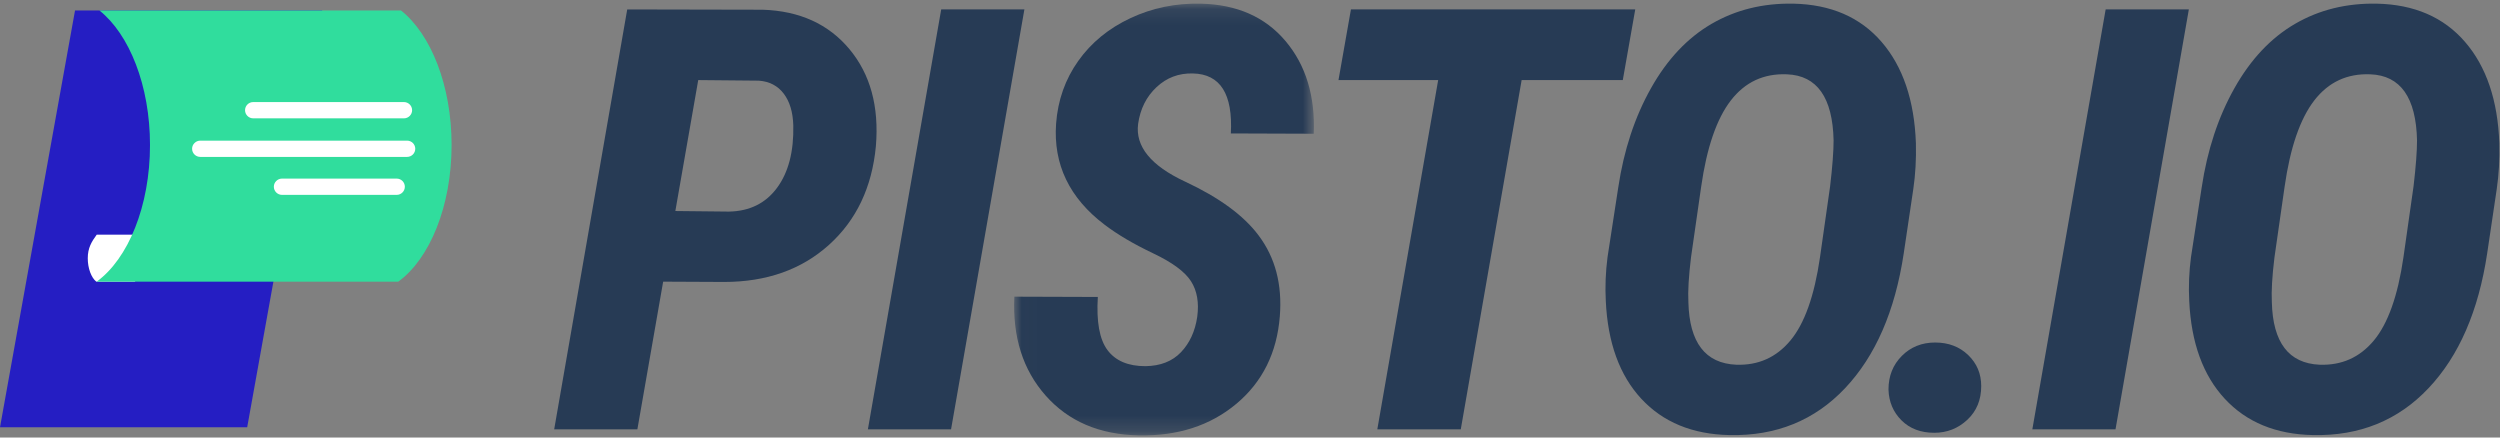 <?xml version="1.0" encoding="UTF-8"?>
<svg width="160px" height="28px" viewBox="0 0 160 28" version="1.1" xmlns="http://www.w3.org/2000/svg" xmlns:xlink="http://www.w3.org/1999/xlink">
    <rect x="0" y="0" width="160" height="28" fill="#808080" stroke="none"/>
    <!-- Generator: Sketch 49.3 (51167) - http://www.bohemiancoding.com/sketch -->
    <title>Page 1</title>
    <desc>Created with Sketch.</desc>
    <defs>
        <polygon id="path-1" points="0.02 0.134 19.206 0.134 19.206 27.769 0.02 27.769"></polygon>
    </defs>
    <g id="Landing-page" stroke="none" stroke-width="1" fill="none" fill-rule="evenodd">
        <g id="Desktop-HD" transform="translate(-220, -64)">
            <g id="Page-1" transform="translate(220, 64)">
                <path d="M43.222,13.505 L46.653,13.542 C47.976,13.517 49.002,13.009 49.732,12.019 C50.462,11.029 50.808,9.696 50.771,8.023 C50.746,7.174 50.542,6.497 50.159,5.993 C49.775,5.488 49.243,5.211 48.563,5.162 L44.687,5.125 L43.222,13.505 Z M42.442,18.026 L40.792,27.476 L35.468,27.476 L40.142,0.604 L48.805,0.622 C51.166,0.696 53.018,1.535 54.36,3.141 C55.702,4.747 56.267,6.817 56.057,9.352 C55.809,11.985 54.808,14.092 53.052,15.673 C51.296,17.254 49.058,18.045 46.338,18.045 L42.442,18.026 Z" id="Fill-1" fill="#273B55"></path>
                <polygon id="Fill-3" fill="#273B55" points="60.868 27.476 55.545 27.476 60.237 0.603 65.561 0.603"></polygon>
                <g id="Group-7" transform="translate(64.884, 0.098)">
                    <mask id="mask-2" fill="white">
                        <use xlink:href="#path-1"></use>
                    </mask>
                    <g id="Clip-6"></g>
                    <path d="M11.739,20.18 C11.862,19.27 11.729,18.51 11.34,17.901 C10.95,17.292 10.14,16.695 8.91,16.111 C7.679,15.526 6.65,14.92 5.822,14.293 C3.559,12.583 2.52,10.423 2.706,7.815 C2.817,6.314 3.29,4.975 4.125,3.8 C4.959,2.625 6.075,1.712 7.473,1.059 C8.87,0.407 10.366,0.1 11.961,0.137 C14.273,0.186 16.082,0.983 17.387,2.527 C18.691,4.071 19.294,6.049 19.195,8.461 L13.89,8.442 C14.026,5.92 13.216,4.64 11.461,4.603 C10.558,4.579 9.782,4.871 9.133,5.48 C8.483,6.089 8.091,6.873 7.955,7.833 C7.769,9.273 8.771,10.503 10.96,11.524 C13.149,12.546 14.719,13.696 15.671,14.976 C16.734,16.391 17.186,18.113 17.025,20.143 C16.84,22.482 15.912,24.349 14.243,25.745 C12.573,27.142 10.49,27.815 7.992,27.766 C5.482,27.717 3.497,26.868 2.038,25.219 C0.579,23.57 -0.089,21.46 0.035,18.889 L5.377,18.907 C5.278,20.494 5.485,21.629 5.998,22.312 C6.511,22.995 7.318,23.337 8.419,23.337 C9.383,23.324 10.144,23.026 10.7,22.442 C11.256,21.857 11.603,21.103 11.739,20.18" id="Fill-5" fill="#273B55" mask="url(#mask-2)"></path>
                </g>
                <polygon id="Fill-8" fill="#273B55" points="103.859 5.125 97.385 5.125 93.49 27.476 88.148 27.476 92.043 5.125 85.663 5.125 86.46 0.603 104.656 0.603"></polygon>
                <path d="M117.128,11.917 C117.276,10.65 117.35,9.672 117.35,8.983 C117.288,6.239 116.293,4.83 114.364,4.756 C112.88,4.695 111.684,5.252 110.775,6.426 C109.866,7.602 109.232,9.444 108.874,11.954 L108.224,16.476 C108.076,17.694 108.02,18.648 108.057,19.337 C108.119,21.921 109.139,23.256 111.118,23.342 C112.528,23.391 113.684,22.875 114.586,21.792 C115.489,20.709 116.12,18.937 116.478,16.476 L117.128,11.917 Z M110.691,27.845 C108.317,27.796 106.435,27.021 105.043,25.52 C103.652,24.019 102.895,21.933 102.771,19.263 C102.722,18.34 102.759,17.405 102.882,16.458 L103.569,11.991 C103.927,9.604 104.626,7.488 105.665,5.642 C106.703,3.796 107.995,2.425 109.541,1.526 C111.087,0.628 112.83,0.198 114.772,0.234 C117.171,0.284 119.053,1.099 120.42,2.68 C121.786,4.261 122.519,6.424 122.618,9.167 C122.643,10.201 122.587,11.179 122.451,12.102 L121.839,16.218 C121.282,19.909 120.03,22.785 118.083,24.846 C116.135,26.907 113.671,27.907 110.691,27.845 Z" id="Fill-10" fill="#273B55"></path>
                <path d="M120.863,24.929 C120.863,24.068 121.147,23.351 121.716,22.779 C122.285,22.207 122.996,21.921 123.849,21.921 C124.702,21.921 125.407,22.188 125.964,22.724 C126.52,23.259 126.798,23.92 126.798,24.708 C126.798,25.594 126.501,26.313 125.908,26.867 C125.314,27.421 124.61,27.698 123.794,27.698 C122.928,27.698 122.229,27.433 121.697,26.904 C121.166,26.375 120.887,25.717 120.863,24.929" id="Fill-12" fill="#273B55"></path>
                <polygon id="Fill-14" fill="#273B55" points="135.393 27.476 130.07 27.476 134.762 0.603 140.086 0.603"></polygon>
                <path d="M154.468,11.917 C154.616,10.65 154.69,9.672 154.69,8.983 C154.628,6.239 153.633,4.83 151.704,4.756 C150.22,4.695 149.024,5.252 148.115,6.426 C147.206,7.602 146.572,9.444 146.214,11.954 L145.565,16.476 C145.416,17.694 145.361,18.648 145.398,19.337 C145.46,21.921 146.48,23.256 148.458,23.342 C149.868,23.391 151.024,22.875 151.927,21.792 C152.829,20.709 153.46,18.937 153.819,16.476 L154.468,11.917 Z M148.032,27.845 C145.657,27.796 143.775,27.021 142.384,25.52 C140.993,24.019 140.235,21.933 140.111,19.263 C140.062,18.34 140.099,17.405 140.223,16.458 L140.909,11.991 C141.267,9.604 141.966,7.488 143.005,5.642 C144.044,3.796 145.336,2.425 146.882,1.526 C148.427,0.628 150.171,0.198 152.112,0.234 C154.511,0.284 156.394,1.099 157.76,2.68 C159.127,4.261 159.859,6.424 159.958,9.167 C159.983,10.201 159.927,11.179 159.791,12.102 L159.179,16.218 C158.623,19.909 157.371,22.785 155.423,24.846 C153.476,26.907 151.012,27.907 148.032,27.845 Z" id="Fill-16" fill="#273B55"></path>
                <polygon id="Fill-18" fill="#251EC3" points="15.82 27.346 4.65116279e-05 27.346 4.802 0.67 20.622 0.67"></polygon>
                <path d="M5.617,16.532 C5.617,17.172 5.84,17.769 6.162,18.025 L8.665,18.025 C8.343,17.769 8.12,17.172 8.12,16.532 C8.12,15.873 8.356,15.48 8.694,15.017 L6.191,15.017 C5.853,15.48 5.617,15.873 5.617,16.532" id="Fill-20" fill="#FFFFFF"></path>
                <path d="M28.902,9.281 C28.902,5.475 27.578,2.192 25.664,0.67 L6.362,0.67 C8.275,2.192 9.6,5.475 9.6,9.281 C9.6,13.202 8.195,16.568 6.188,18.025 L25.49,18.025 C27.497,16.568 28.902,13.202 28.902,9.281" id="Fill-22" fill="#30DD9D"></path>
                <path d="M26.053,10.042 L12.817,10.042 C12.529,10.042 12.294,9.808 12.294,9.521 C12.294,9.235 12.529,9.001 12.817,9.001 L26.053,9.001 C26.341,9.001 26.577,9.235 26.577,9.521 C26.577,9.808 26.341,10.042 26.053,10.042" id="Fill-24" fill="#FFFFFF"></path>
                <path d="M25.852,7.574 L16.206,7.574 C15.918,7.574 15.683,7.339 15.683,7.053 C15.683,6.766 15.918,6.532 16.206,6.532 L25.852,6.532 C26.14,6.532 26.375,6.766 26.375,7.053 C26.375,7.339 26.14,7.574 25.852,7.574" id="Fill-26" fill="#FFFFFF"></path>
                <path d="M25.387,12.472 L18.049,12.472 C17.761,12.472 17.526,12.237 17.526,11.951 C17.526,11.664 17.761,11.43 18.049,11.43 L25.387,11.43 C25.675,11.43 25.91,11.664 25.91,11.951 C25.91,12.237 25.675,12.472 25.387,12.472" id="Fill-28" fill="#FFFFFF"></path>
            </g>
        </g>
    </g>
</svg>